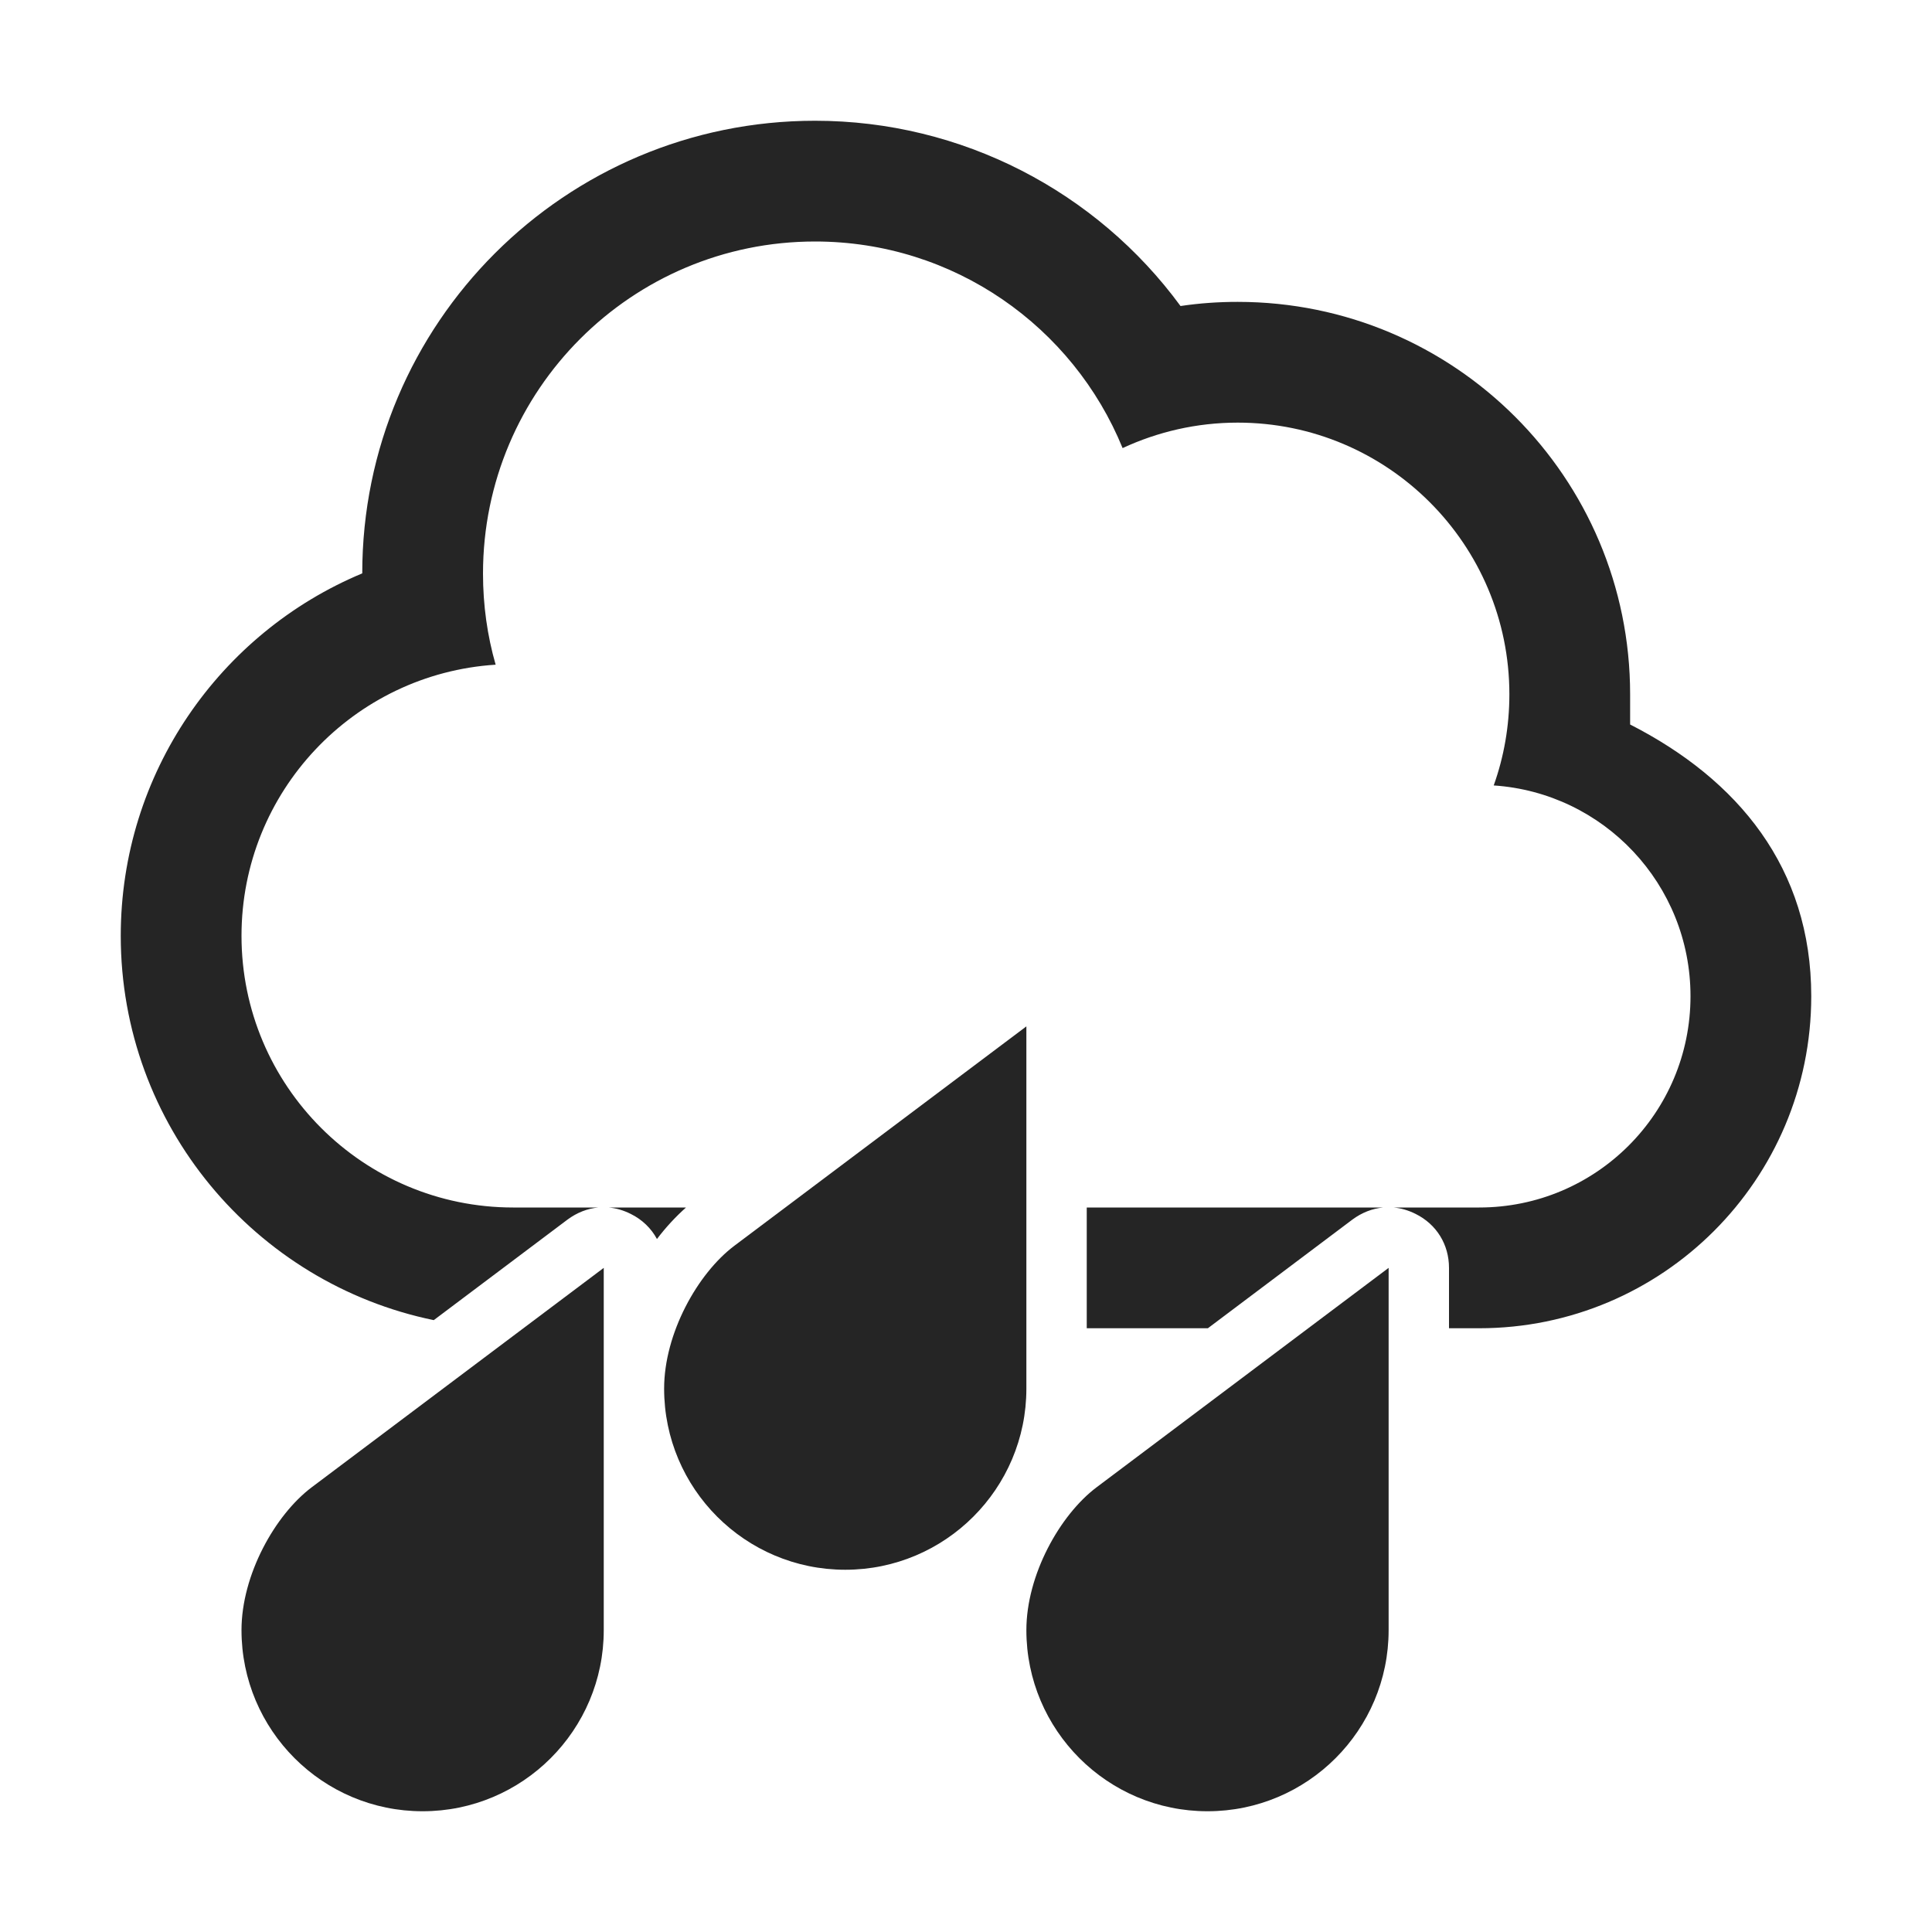 <?xml version="1.0" encoding="UTF-8"?>
<!DOCTYPE svg PUBLIC "-//W3C//DTD SVG 1.1//EN" "http://www.w3.org/Graphics/SVG/1.1/DTD/svg11.dtd">
<svg xmlns="http://www.w3.org/2000/svg" xml:space="preserve" width="1024px" height="1024px" shape-rendering="geometricPrecision" text-rendering="geometricPrecision" image-rendering="optimizeQuality" fill-rule="nonzero" clip-rule="evenodd" viewBox="0 0 10240 10240" xmlns:xlink="http://www.w3.org/1999/xlink">
	<title>cloud_rain icon</title>
	<desc>cloud_rain icon from the IconExperience.com O-Collection. Copyright by INCORS GmbH (www.incors.com).</desc>
	<path id="curve1" fill="#252525" d="M3200 8640c0,530 -430,960 -960,960 -530,0 -960,-430 -960,-960 0,-292 177,-610 372,-757l1548 -1163 0 1920zm2240 -1280c0,530 -430,960 -960,960 -530,0 -960,-430 -960,-960 0,-292 177,-610 372,-757l1548 -1163 0 1920zm1920 1280c0,530 -430,960 -960,960 -530,0 -960,-430 -960,-960 0,-292 177,-610 372,-757l1548 -1163 0 1920z"/>
	<path id="curve0" fill="#252525" d="M1920 3039c0,-1325 1075,-2399 2400,-2399 777,0 1492,375 1937,982 100,-15 201,-22 303,-22 1149,0 2080,931 2080,2080 0,11 0,149 0,160 572,292 960,760 960,1440 0,972 -788,1760 -1760,1760l-160 0 0 -320c0,-124 -66,-231 -177,-286 -38,-19 -78,-31 -118,-34l455 0c619,0 1120,-501 1120,-1120 0,-593 -460,-1078 -1043,-1117 54,-151 83,-314 83,-483 0,-795 -645,-1440 -1440,-1440 -218,0 -425,49 -610,135 -262,-642 -893,-1095 -1630,-1095 -972,0 -1760,788 -1760,1760 0,168 23,330 67,483 -752,48 -1347,673 -1347,1437 0,795 645,1440 1440,1440l452 0c-58,5 -114,27 -164,64l-709 533c-947,-195 -1659,-1033 -1659,-2037 0,-861 525,-1606 1280,-1921zm4482 4001l-642 0 0 -640 1572 0c-58,5 -114,27 -164,64l-766 576zm-2766 -640l-411 0c40,3 80,15 118,34 61,30 109,77 139,133 47,-62 99,-118 154,-167z"/>
</svg>
